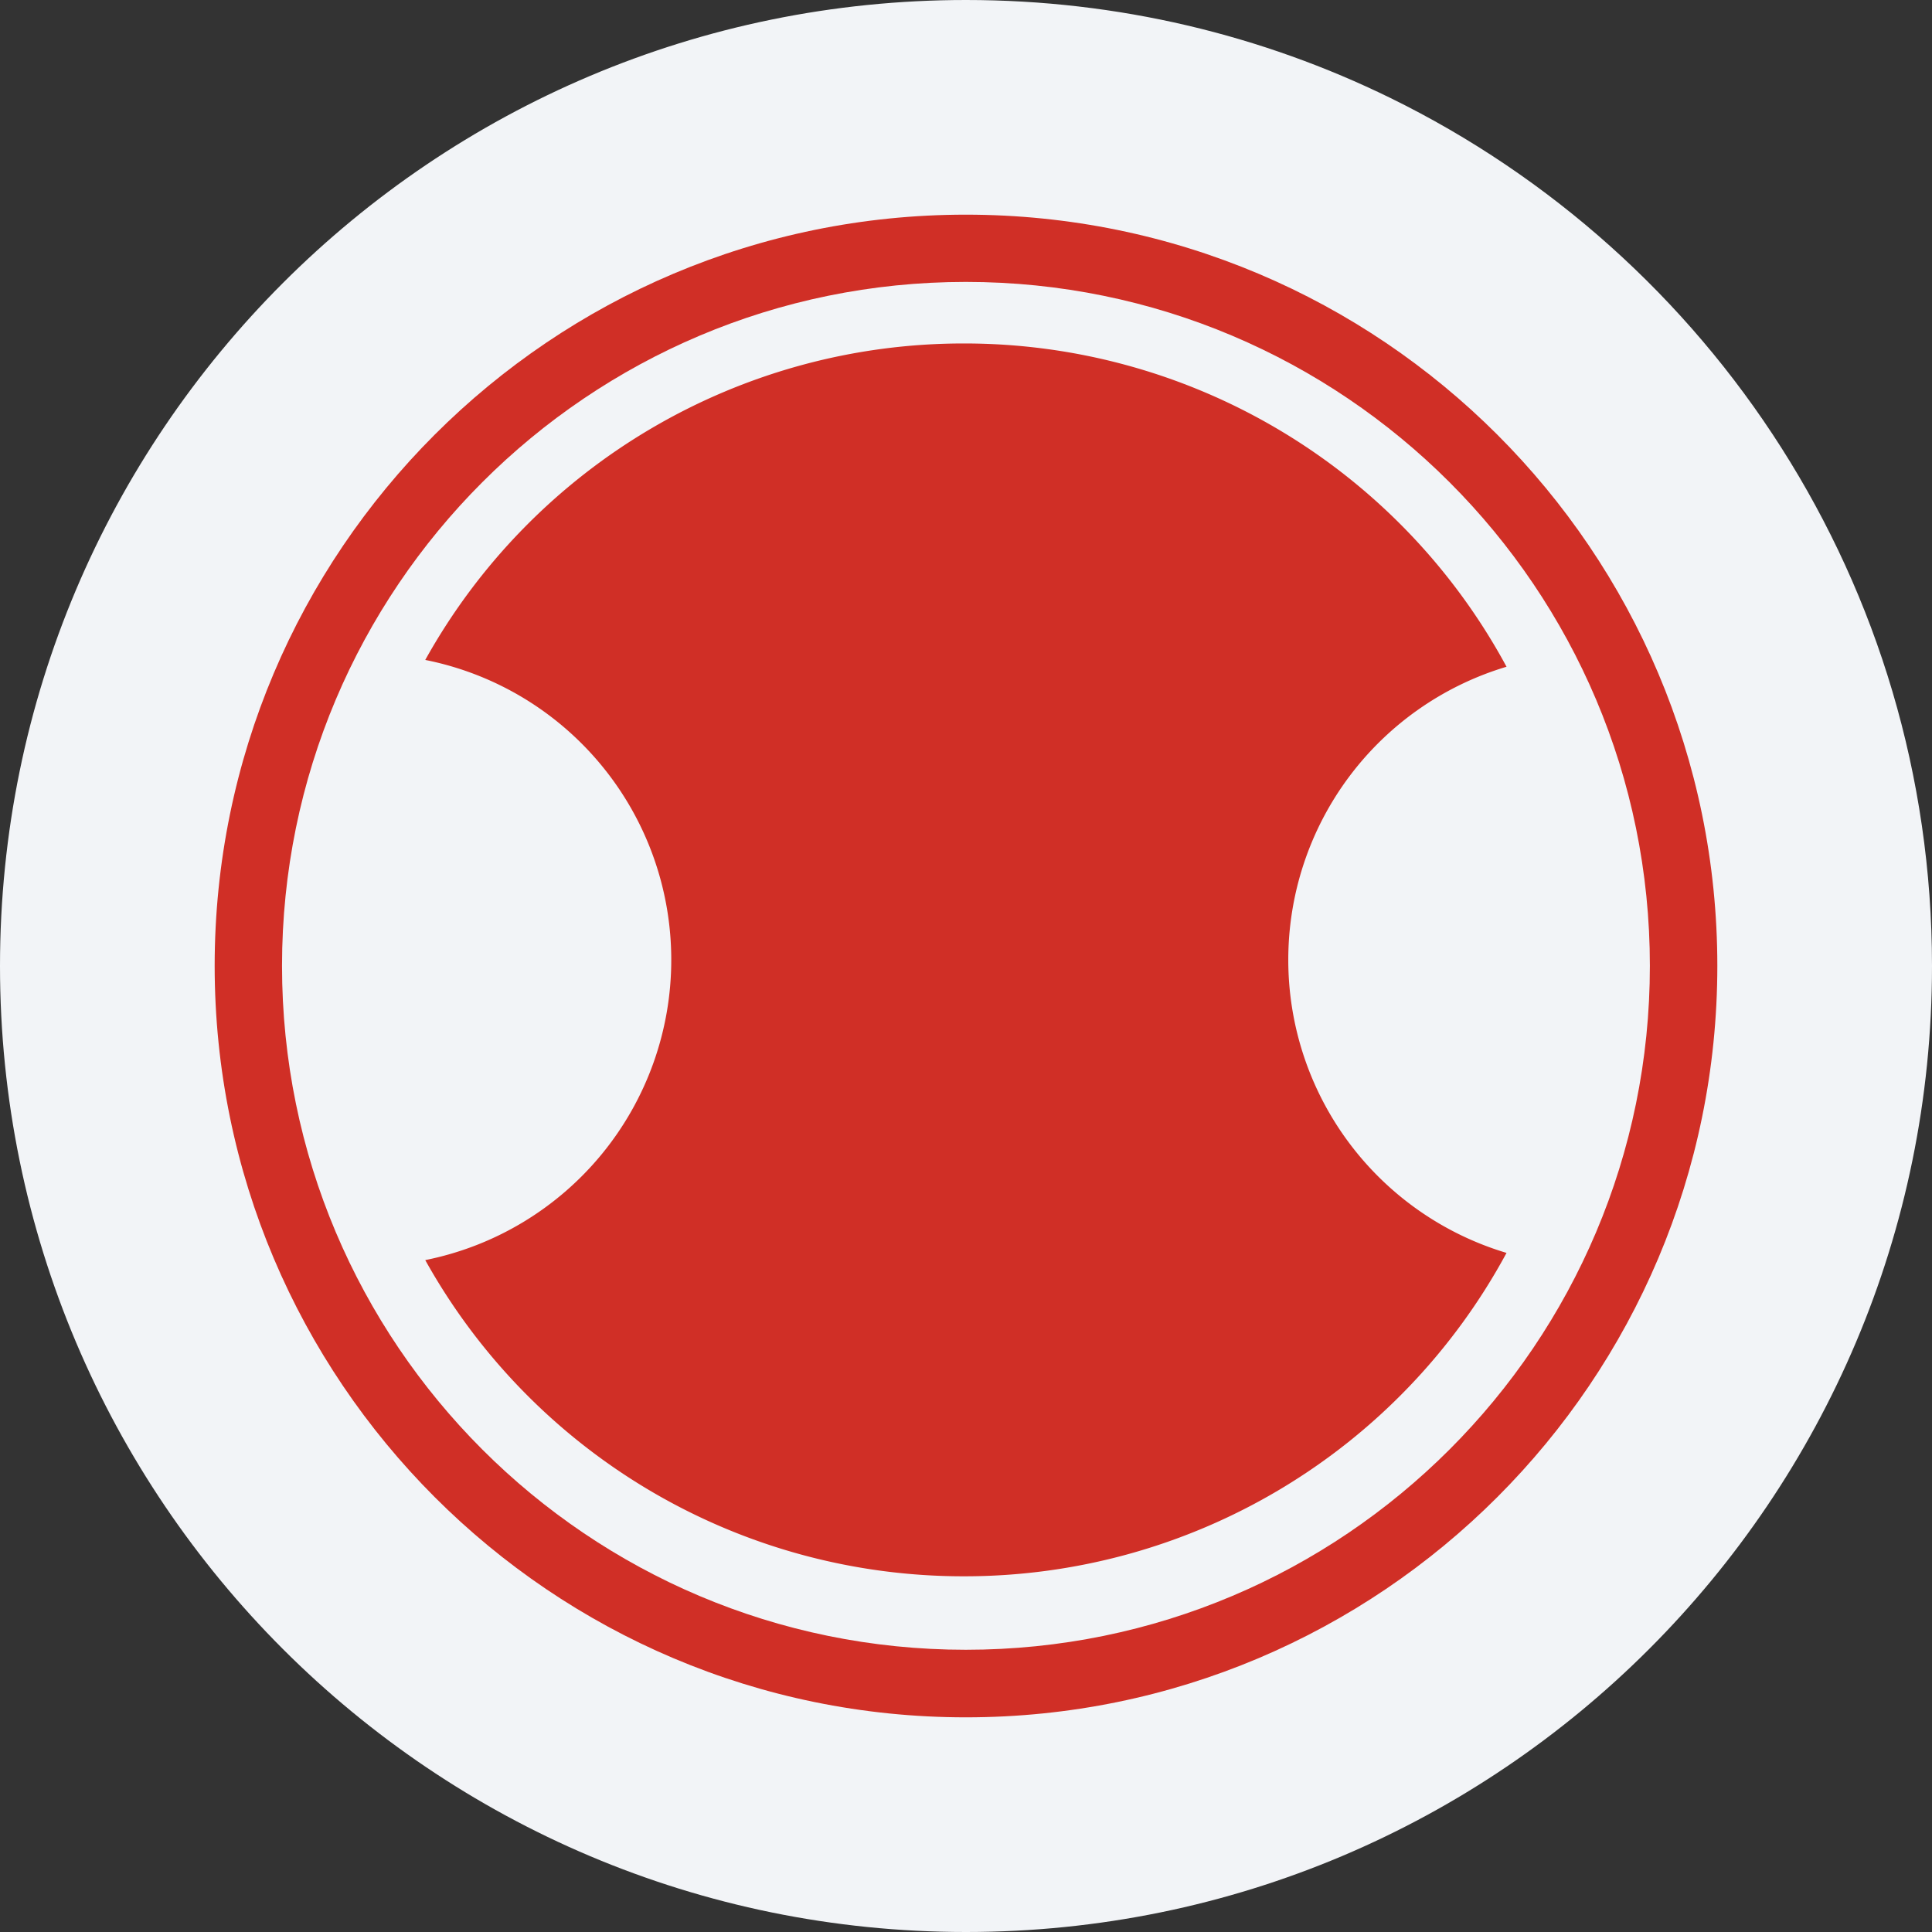 <svg width="36" height="36" fill="none" xmlns="http://www.w3.org/2000/svg"><rect width="100%" height="100%" fill="#333333" stroke="none"/><path d="M18 0c2.837 0 5.52.656 7.907 1.825C31.884 4.753 36 10.895 36 18c0 9.942-8.058 18-18 18-9.94 0-18-8.057-18-18C0 8.06 8.06 0 18 0z" fill="#F2F4F7"/><path d="M17.997 4C25.733 4 32 10.264 32 17.997 32 25.727 25.733 32 17.997 32 10.27 32 4 25.727 4 17.997 4 10.264 10.27 4 17.997 4zm0 26.741c7.04 0 12.746-5.703 12.746-12.744 0-7.038-5.706-12.744-12.746-12.744-7.038 0-12.742 5.706-12.742 12.744 0 7.04 5.704 12.744 12.742 12.744z" fill="#D02F26"/><path d="M12.508 17.887a5.697 5.697 0 0 0-4.584-5.59A11.475 11.475 0 0 1 17.964 6.4a11.48 11.48 0 0 1 10.108 6.024 5.7 5.7 0 0 0 0 10.922 11.478 11.478 0 0 1-10.109 6.026A11.477 11.477 0 0 1 7.924 23.48a5.704 5.704 0 0 0 4.584-5.592z" fill="#D02F26"/></svg>